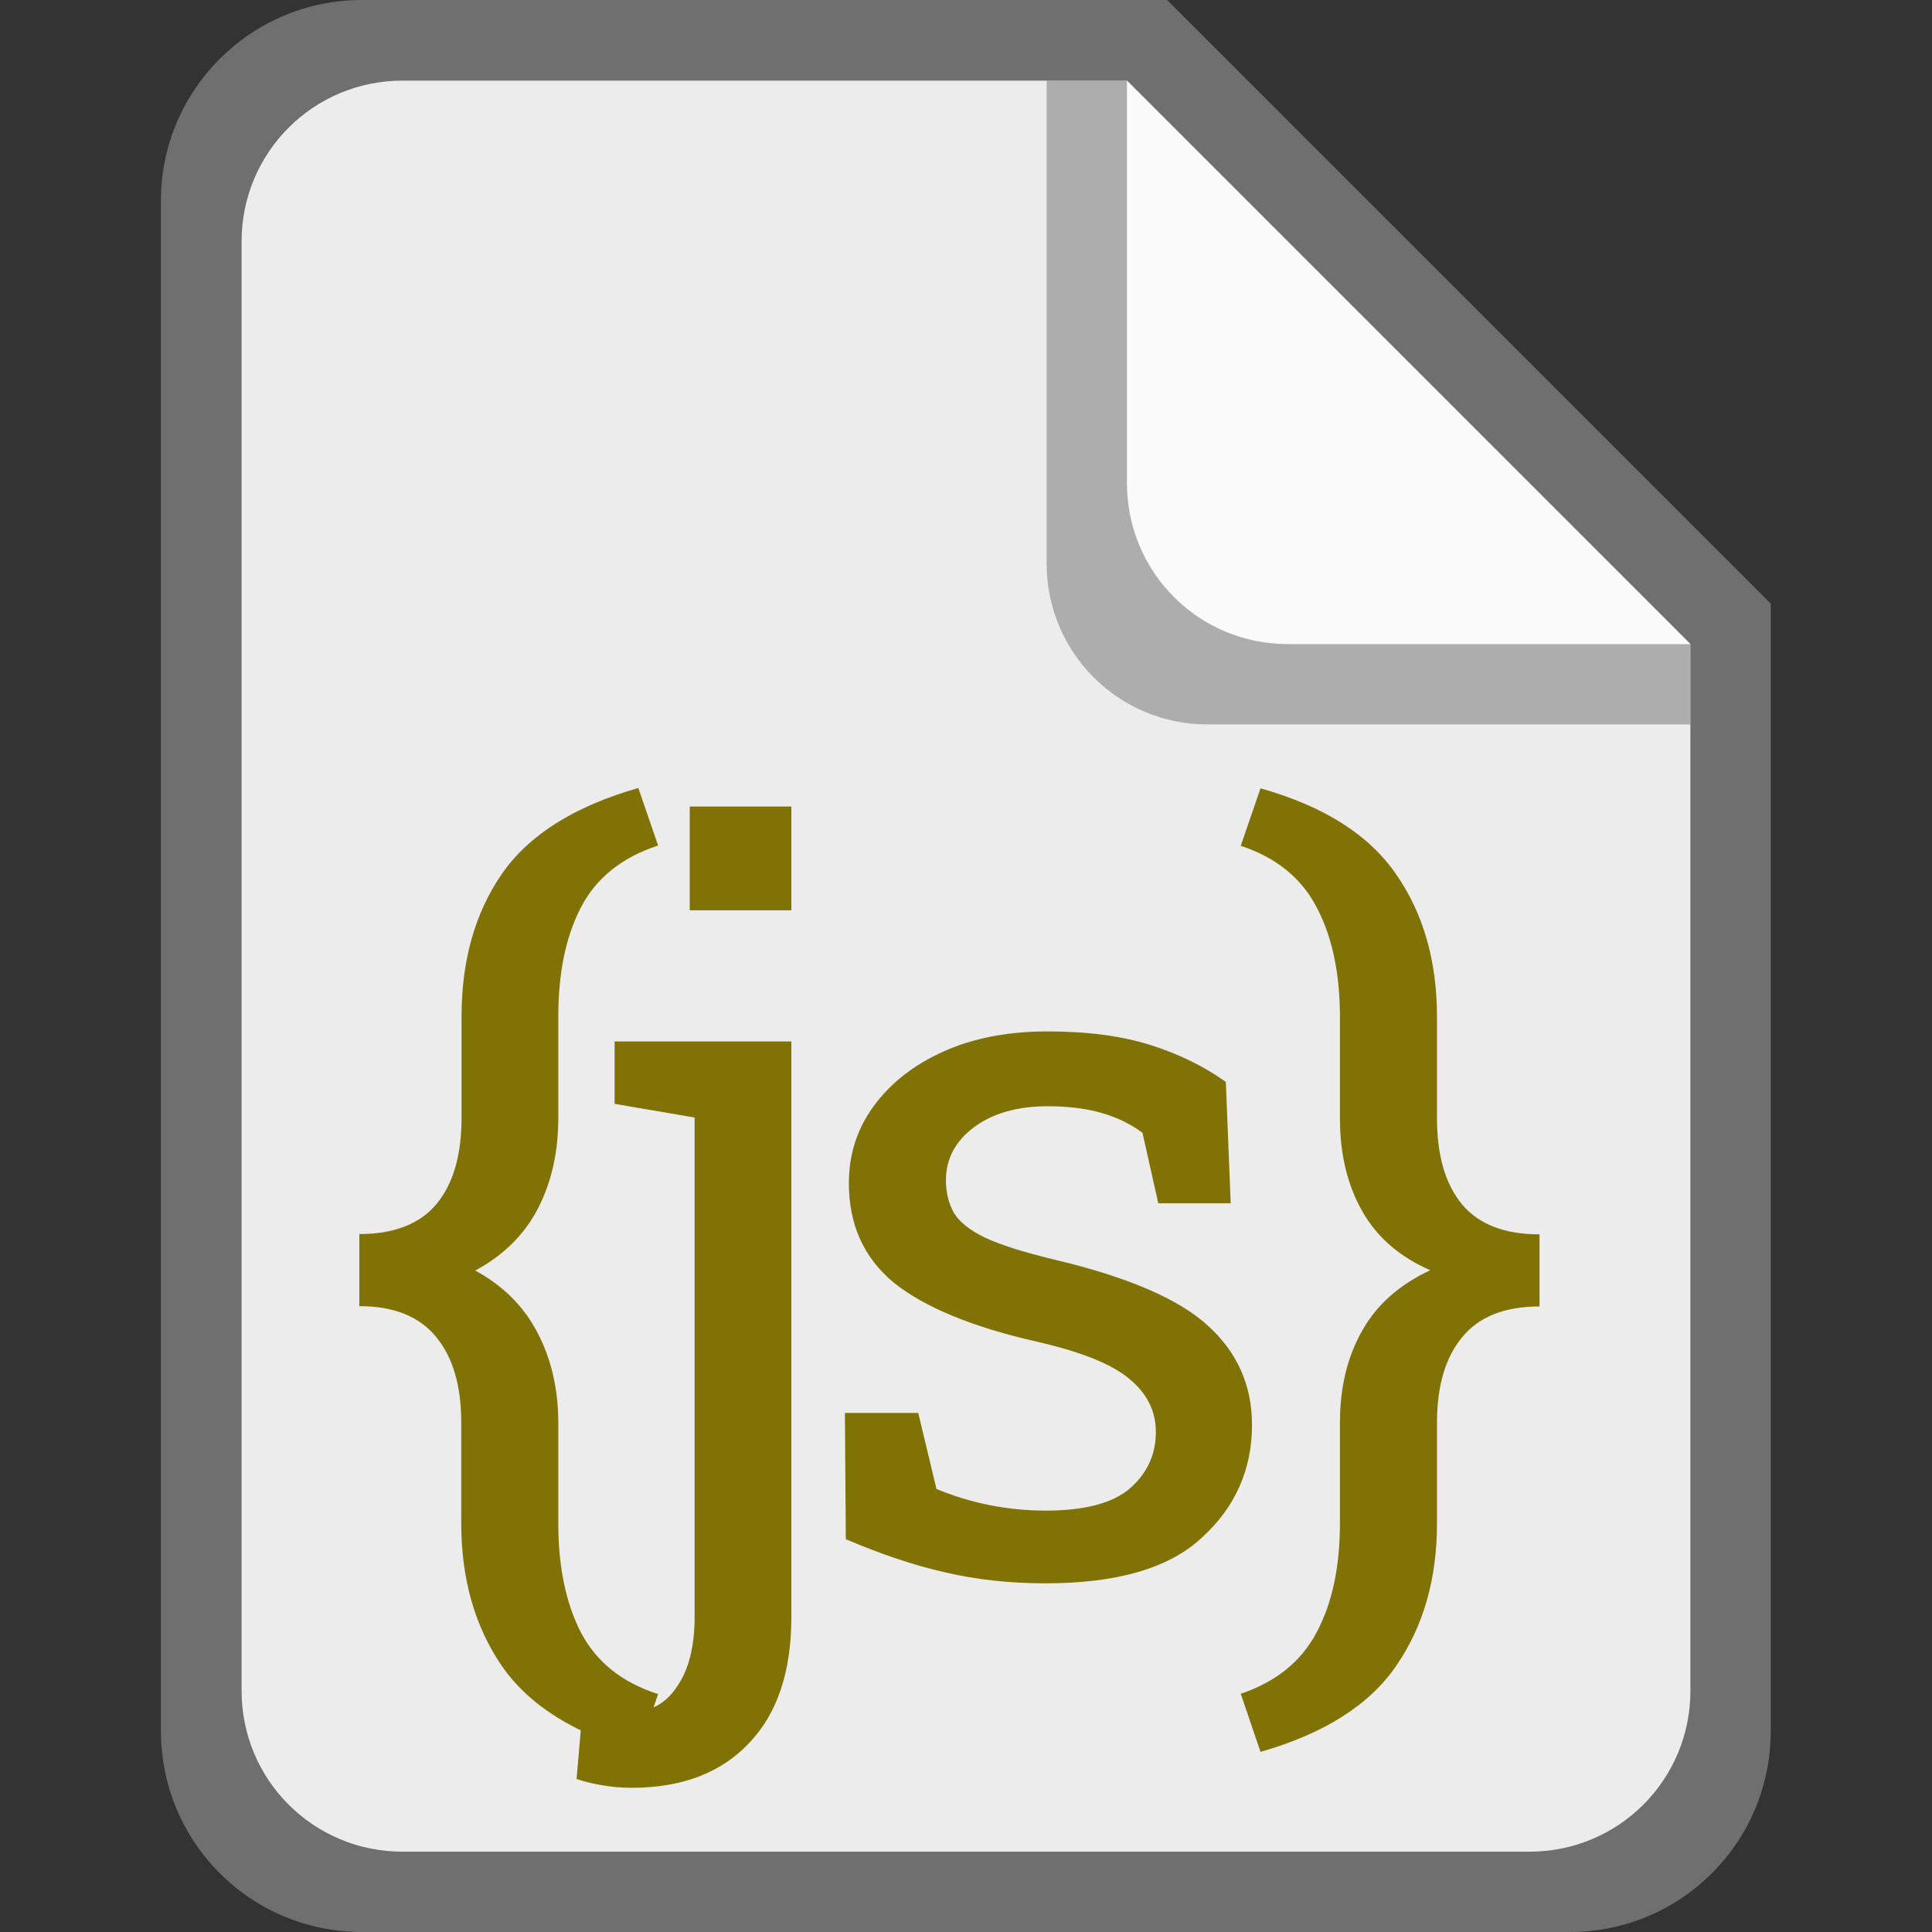 <?xml version="1.0" encoding="UTF-8" standalone="no"?>
<!-- Created with Inkscape (http://www.inkscape.org/) -->

<svg
   width="24"
   height="24"
   viewBox="0 0 6.35 6.35"
   version="1.1"
   id="svg5"
   inkscape:version="1.2 (dc2aedaf03, 2022-05-15)"
   sodipodi:docname="application-x-javascript.svg"
   xmlns:inkscape="http://www.inkscape.org/namespaces/inkscape"
   xmlns:sodipodi="http://sodipodi.sourceforge.net/DTD/sodipodi-0.dtd"
   xmlns="http://www.w3.org/2000/svg"
   xmlns:svg="http://www.w3.org/2000/svg">
  <rect x="0" y="0" width="6.35" height="6.35" fill="#333333" stroke="none"/>
  <sodipodi:namedview
     id="namedview7"
     pagecolor="#ffffff"
     bordercolor="#666666"
     borderopacity="1.0"
     inkscape:pageshadow="2"
     inkscape:pageopacity="0.0"
     inkscape:pagecheckerboard="0"
     inkscape:document-units="px"
     showgrid="false"
     units="px"
     height="48px"
     inkscape:zoom="32.416667"
     inkscape:cx="6.0771208"
     inkscape:cy="12.092545"
     inkscape:window-width="1920"
     inkscape:window-height="1014"
     inkscape:window-x="0"
     inkscape:window-y="0"
     inkscape:window-maximized="1"
     inkscape:current-layer="svg5"
     showguides="false"
     inkscape:showpageshadow="2"
     inkscape:deskcolor="#d1d1d1" />
  <defs
     id="defs2" />
  <path
     d="M 1.191,1.5894574e-6 C 0.825,-7.9221054e-4 0.528,0.296 0.529,0.661 V 5.689 c 0,0.366 0.295,0.661 0.661,0.661 h 3.969 c 0.366,0 0.661,-0.295 0.661,-0.661 V 1.984 L 3.836,1.5894574e-6 Z"
     style="fill:#6f6f6f;stroke-width:0.265;fill-opacity:1"
     id="path1100" />
  <path
     d="m 5.556,2.117 v 3.44 c 0,0.293 -0.236,0.529 -0.529,0.529 H 1.323 c -0.293,0 -0.529,-0.236 -0.529,-0.529 V 0.794 c 0,-0.293 0.236,-0.529 0.529,-0.529 h 2.381"
     style="fill:#ececec;stroke-width:0.265;fill-opacity:1"
     id="path1319" />
  <path
     d="m 3.436,5.204 c -0.117,0 -0.227,-0.012 -0.329,-0.036 C 3.004,5.145 2.895,5.108 2.78,5.059 l -0.003,-0.415 h 0.241 l 0.06,0.25 c 0.114,0.047 0.234,0.071 0.359,0.071 0.129,0 0.222,-0.025 0.278,-0.074 0.056,-0.05 0.084,-0.111 0.084,-0.184 0,-0.069 -0.029,-0.127 -0.086,-0.174 C 3.656,4.484 3.554,4.443 3.405,4.409 3.194,4.361 3.038,4.296 2.938,4.216 2.839,4.134 2.79,4.025 2.79,3.889 c 0,-0.095 0.027,-0.179 0.082,-0.254 0.055,-0.075 0.131,-0.135 0.229,-0.179 0.098,-0.044 0.212,-0.066 0.342,-0.066 0.132,0 0.245,0.015 0.339,0.045 0.095,0.03 0.177,0.071 0.247,0.121 l 0.016,0.399 H 3.807 L 3.755,3.723 c -0.038,-0.028 -0.082,-0.05 -0.134,-0.065 -0.052,-0.015 -0.111,-0.022 -0.178,-0.022 -0.099,0 -0.18,0.023 -0.242,0.069 -0.061,0.046 -0.092,0.104 -0.092,0.174 0,0.041 0.009,0.076 0.026,0.107 0.018,0.03 0.053,0.058 0.103,0.082 0.051,0.024 0.125,0.047 0.223,0.071 0.243,0.057 0.413,0.13 0.509,0.218 0.097,0.088 0.145,0.197 0.145,0.326 0,0.147 -0.055,0.271 -0.165,0.371 C 3.842,5.155 3.67,5.204 3.436,5.204 Z M 2.076,5.876 c -0.034,0 -0.066,-0.003 -0.094,-0.008 -0.028,-0.004 -0.057,-0.011 -0.087,-0.021 l 0.021,-0.242 c 0.015,0.005 0.04,0.01 0.076,0.015 0.037,0.004 0.065,0.006 0.084,0.006 0.064,0 0.114,-0.028 0.15,-0.084 0.038,-0.055 0.057,-0.131 0.057,-0.228 V 3.673 L 2.02,3.628 V 3.423 h 0.581 v 1.891 c 0,0.18 -0.046,0.318 -0.139,0.415 C 2.37,5.827 2.241,5.876 2.076,5.876 Z M 2.267,2.992 V 2.651 h 0.334 v 0.341 z m -0.169,2.766 C 1.888,5.699 1.738,5.604 1.649,5.475 1.561,5.346 1.516,5.19 1.516,5.007 V 4.676 c 0,-0.121 -0.027,-0.214 -0.082,-0.281 C 1.379,4.327 1.295,4.293 1.181,4.293 V 4.056 c 0.114,0 0.199,-0.033 0.254,-0.099 0.055,-0.067 0.082,-0.161 0.082,-0.283 v -0.333 c 0,-0.184 0.044,-0.34 0.132,-0.468 0.089,-0.129 0.239,-0.223 0.449,-0.283 l 0.065,0.189 C 2.044,2.818 1.959,2.886 1.909,2.983 c -0.05,0.097 -0.074,0.216 -0.074,0.359 v 0.333 c 0,0.113 -0.023,0.213 -0.068,0.299 -0.045,0.086 -0.114,0.153 -0.205,0.202 0.092,0.05 0.16,0.118 0.205,0.205 0.045,0.086 0.068,0.185 0.068,0.296 v 0.331 c 0,0.142 0.025,0.261 0.074,0.357 0.051,0.097 0.135,0.165 0.254,0.203 z m 2.045,0 -0.065,-0.191 c 0.116,-0.039 0.2,-0.107 0.25,-0.203 0.051,-0.096 0.076,-0.215 0.076,-0.357 V 4.676 c 0,-0.115 0.024,-0.216 0.073,-0.302 C 4.525,4.288 4.6,4.222 4.701,4.175 4.6,4.131 4.525,4.066 4.477,3.98 4.428,3.894 4.404,3.792 4.404,3.675 V 3.342 c 0,-0.142 -0.025,-0.262 -0.076,-0.359 C 4.278,2.886 4.194,2.818 4.078,2.78 l 0.065,-0.189 c 0.209,0.059 0.357,0.153 0.446,0.283 0.089,0.128 0.134,0.284 0.134,0.468 v 0.333 c 0,0.122 0.027,0.216 0.082,0.283 0.055,0.066 0.14,0.099 0.255,0.099 v 0.237 c -0.115,0 -0.2,0.034 -0.255,0.102 -0.055,0.067 -0.082,0.16 -0.082,0.281 V 5.007 c 0,0.183 -0.045,0.339 -0.134,0.468 -0.088,0.129 -0.237,0.223 -0.446,0.283 z"
     style="letter-spacing:-0.85;fill:#817205;fill-opacity:1;stroke-width:0.265"
     id="path1633" />
  <path
     d="m 5.556,2.381 h -1.587 c -0.293,0 -0.529,-0.236 -0.529,-0.529 V 0.265 H 3.704 L 5.556,2.117 Z"
     style="opacity:0.5;fill:#6f6f6f;fill-opacity:1;stroke-width:0.265"
     id="path15155" />
  <path
     d="M 5.556,2.117 H 4.233 c -0.293,0 -0.529,-0.236 -0.529,-0.529 V 0.265"
     style="fill:#fafafa;stroke-width:0.265"
     id="path15183" />
</svg>
